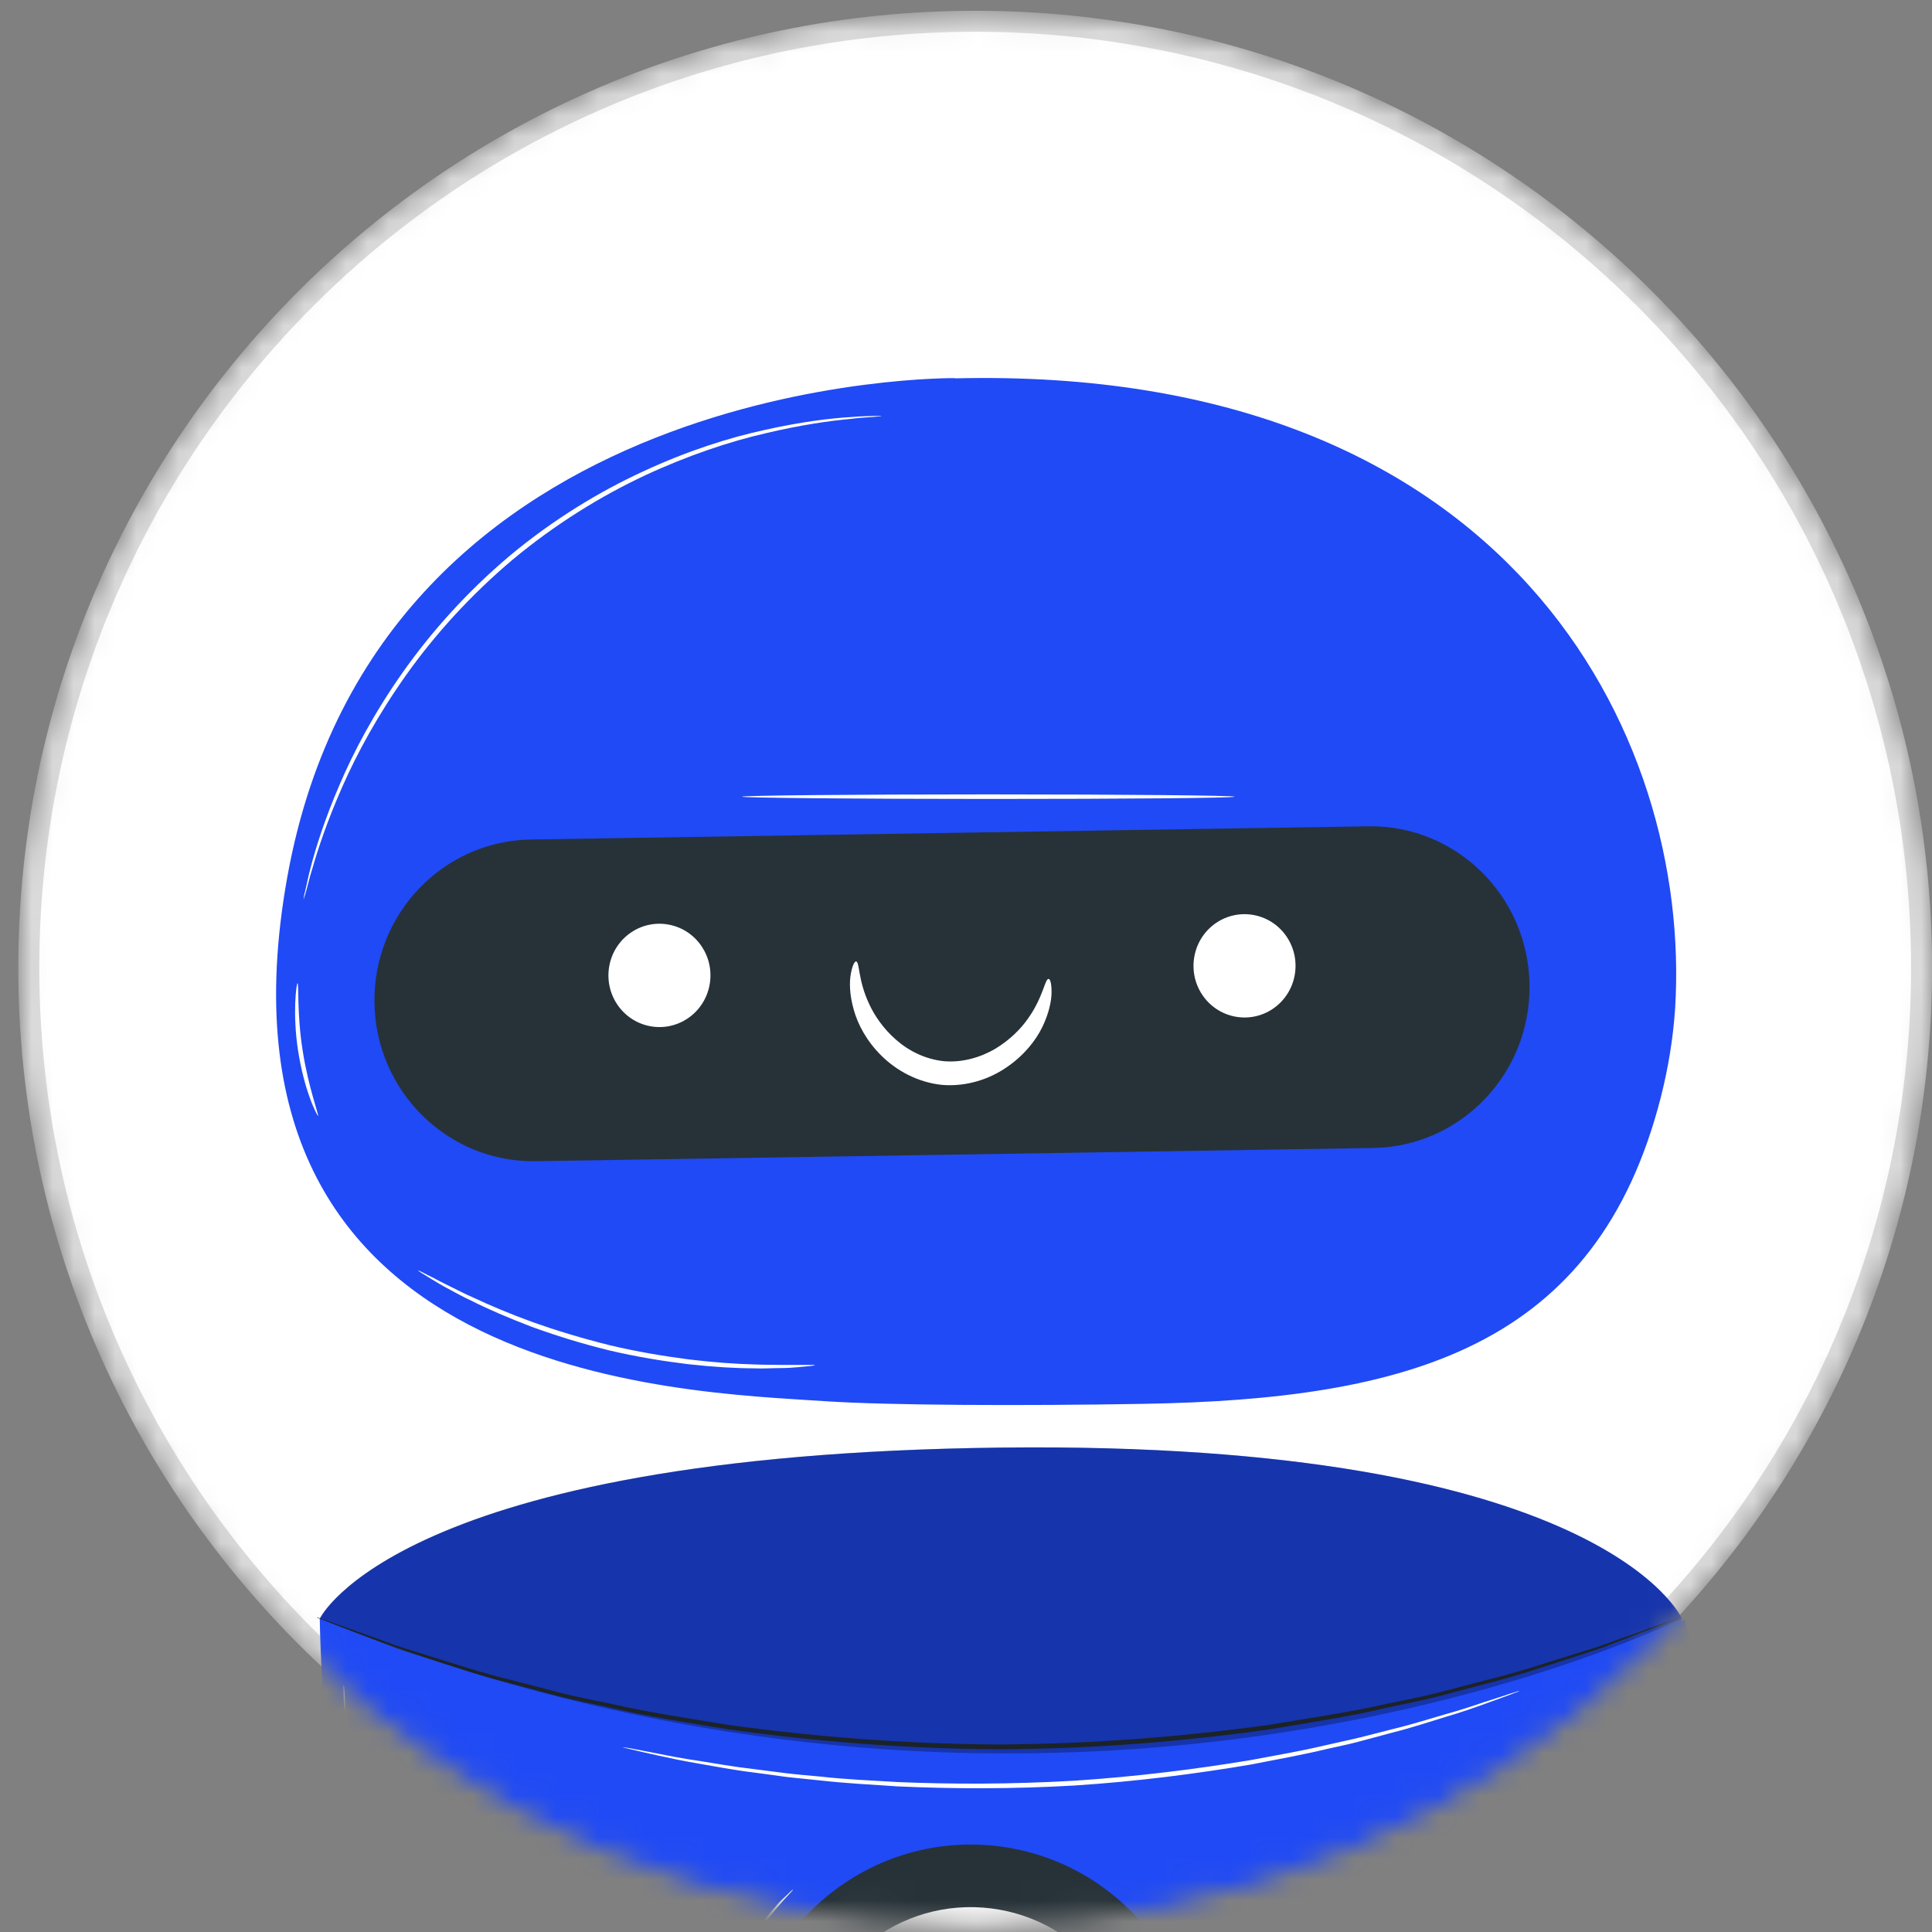 <svg width="92" height="92" viewBox="0 0 92 92" fill="none" xmlns="http://www.w3.org/2000/svg">
<rect x="0" y="0" width="92" height="92" fill="#808080" stroke="none"/>
<mask id="mask0_325_155" style="mask-type:alpha" maskUnits="userSpaceOnUse" x="0" y="0" width="93" height="92">
<circle cx="46.437" cy="46.079" r="45.066" fill="white" stroke="#DBDBDB"/>
</mask>
<g mask="url(#mask0_325_155)">
<path d="M91.503 46.079C91.503 70.968 71.326 91.144 46.437 91.144C21.548 91.144 1.371 70.968 1.371 46.079C1.371 21.189 21.548 1.013 46.437 1.013C71.326 1.013 91.503 21.189 91.503 46.079Z" fill="white" stroke="#DBDBDB"/>
<path d="M16.881 82.724C9.552 78.471 1.89 74.598 -6.35 72.753C-7.508 72.493 -8.697 72.276 -9.865 72.46C-11.033 72.645 -12.191 73.296 -12.705 74.37C-13.412 75.856 -12.726 77.625 -11.826 79.002C-9.844 82.029 -6.876 84.243 -3.886 86.25C4.301 91.751 13.109 96.231 21.886 100.69C20.771 94.365 18.585 88.919 16.903 82.724" fill="#204AF5"/>
<path d="M71.538 93.583C73.928 101.785 76.821 109.944 81.514 117.05C82.168 118.049 82.886 119.036 83.851 119.73C84.815 120.414 86.101 120.761 87.215 120.338C88.737 119.763 89.455 117.994 89.744 116.378C90.376 112.797 89.744 109.13 88.951 105.583C86.787 95.883 83.486 86.477 80.197 77.103C76.682 82.452 74.549 87.92 71.538 93.572" fill="#204AF5"/>
<path d="M15.227 77.07C15.227 77.07 15.805 133.867 47.288 134.985C78.771 136.091 80.09 77.483 80.09 77.07C80.09 77.07 76.371 68.597 47.663 68.933C18.956 69.27 15.237 77.07 15.237 77.07H15.227Z" fill="#204AF5"/>
<path d="M57.051 99.626C56.611 105.68 51.414 110.226 45.435 109.781C39.455 109.337 34.965 104.075 35.405 98.021C35.844 91.967 41.041 87.421 47.021 87.865C53 88.31 57.49 93.572 57.051 99.626Z" fill="#263238"/>
<path d="M54.114 99.409C53.793 103.825 50.01 107.134 45.649 106.809C41.288 106.483 38.019 102.653 38.341 98.238C38.662 93.822 42.445 90.513 46.806 90.838C51.167 91.164 54.436 94.994 54.114 99.409Z" fill="white"/>
<path d="M15.098 77.016C15.098 77.016 15.152 77.027 15.259 77.07C15.377 77.114 15.537 77.168 15.73 77.233C16.159 77.385 16.77 77.602 17.552 77.884C17.948 78.025 18.388 78.188 18.87 78.361C19.352 78.524 19.888 78.676 20.456 78.861C21.603 79.208 22.889 79.653 24.346 80C25.075 80.184 25.835 80.39 26.628 80.596C27.421 80.802 28.268 80.954 29.125 81.139C30.85 81.54 32.715 81.811 34.676 82.137C38.609 82.68 42.959 83.048 47.546 83.07C52.132 83.048 56.483 82.68 60.415 82.137C62.376 81.811 64.241 81.54 65.966 81.15C66.823 80.965 67.67 80.813 68.463 80.607C69.256 80.401 70.017 80.206 70.745 80.01C72.203 79.663 73.499 79.219 74.635 78.871C75.203 78.687 75.739 78.535 76.221 78.372C76.703 78.199 77.143 78.036 77.539 77.895C78.322 77.613 78.932 77.396 79.361 77.244C79.565 77.179 79.725 77.125 79.832 77.081C79.94 77.049 79.993 77.027 79.993 77.038C79.993 77.038 79.94 77.07 79.832 77.103C79.715 77.146 79.565 77.211 79.361 77.287C78.932 77.45 78.332 77.678 77.55 77.982C77.153 78.134 76.714 78.296 76.243 78.481C75.76 78.654 75.225 78.806 74.657 79.001C73.521 79.36 72.235 79.815 70.767 80.173C70.038 80.369 69.277 80.575 68.484 80.781C67.691 80.987 66.845 81.139 65.988 81.334C64.262 81.746 62.398 82.018 60.437 82.354C56.493 82.907 52.132 83.287 47.535 83.298C42.949 83.276 38.577 82.897 34.644 82.343C32.683 82.018 30.808 81.736 29.093 81.323C28.225 81.128 27.389 80.976 26.596 80.77C25.803 80.564 25.042 80.358 24.314 80.162C22.856 79.804 21.57 79.349 20.424 78.991C19.856 78.806 19.32 78.644 18.838 78.47C18.356 78.285 17.927 78.123 17.531 77.971C16.748 77.678 16.148 77.439 15.72 77.276C15.527 77.201 15.366 77.135 15.248 77.092C15.141 77.049 15.087 77.027 15.087 77.027L15.098 77.016Z" fill="#263238"/>
<g opacity="0.3">
<path d="M15.226 77.07C15.226 77.07 18.945 69.259 47.653 68.933C76.36 68.597 80.079 77.07 80.079 77.07C80.079 77.07 51.114 91.533 15.216 77.07H15.226Z" fill="black"/>
</g>
<path d="M25.096 117.484C25.096 117.484 25.074 117.463 25.042 117.398C24.999 117.333 24.956 117.246 24.903 117.137C24.774 116.888 24.603 116.562 24.388 116.139C24.281 115.922 24.153 115.683 24.024 115.412C23.895 115.141 23.767 114.848 23.617 114.533C23.328 113.904 22.995 113.188 22.685 112.374C22.524 111.973 22.352 111.55 22.17 111.105C22.01 110.66 21.838 110.194 21.656 109.716C21.292 108.761 20.981 107.709 20.606 106.613C19.931 104.411 19.277 101.959 18.698 99.355C18.13 96.751 17.702 94.256 17.359 91.967C17.048 89.677 16.791 87.616 16.662 85.88C16.577 85.012 16.534 84.22 16.491 83.537C16.448 82.842 16.416 82.246 16.395 81.757C16.384 81.28 16.362 80.911 16.362 80.629C16.362 80.51 16.362 80.412 16.362 80.336C16.362 80.271 16.362 80.238 16.362 80.238C16.362 80.238 16.362 80.271 16.384 80.336C16.384 80.412 16.395 80.51 16.405 80.629C16.427 80.9 16.448 81.28 16.48 81.746C16.512 82.235 16.555 82.831 16.609 83.515C16.662 84.209 16.727 84.99 16.812 85.858C16.973 87.594 17.23 89.656 17.562 91.934C17.916 94.212 18.355 96.708 18.913 99.301C19.491 101.894 20.134 104.335 20.799 106.548C21.163 107.644 21.463 108.696 21.827 109.651C21.999 110.129 22.16 110.595 22.32 111.051C22.492 111.496 22.663 111.919 22.824 112.32C23.135 113.134 23.445 113.85 23.724 114.479C23.863 114.794 23.992 115.087 24.11 115.358C24.238 115.618 24.356 115.868 24.463 116.085C24.667 116.508 24.828 116.844 24.946 117.094C24.989 117.202 25.031 117.289 25.064 117.354C25.085 117.419 25.106 117.452 25.096 117.452V117.484Z" fill="white"/>
<path d="M46.828 111.105C46.828 111.105 46.72 111.127 46.528 111.138C46.335 111.138 46.035 111.181 45.66 111.159C44.909 111.159 43.816 111.04 42.52 110.649C41.877 110.454 41.191 110.172 40.473 109.814C39.776 109.434 39.037 109 38.351 108.425C36.948 107.308 35.651 105.745 34.815 103.825C34.001 101.894 33.765 99.865 33.915 98.064C33.979 97.163 34.161 96.317 34.365 95.547C34.601 94.777 34.858 94.082 35.158 93.464C35.758 92.238 36.412 91.348 36.926 90.795C37.162 90.502 37.398 90.317 37.537 90.176C37.676 90.035 37.762 89.97 37.762 89.981C37.783 90.003 37.473 90.285 36.99 90.86C36.498 91.435 35.876 92.325 35.297 93.54C35.008 94.147 34.761 94.842 34.536 95.601C34.344 96.371 34.172 97.196 34.119 98.086C33.979 99.854 34.226 101.85 35.019 103.738C35.844 105.615 37.108 107.156 38.48 108.262C39.155 108.827 39.873 109.261 40.559 109.651C41.255 110.009 41.93 110.302 42.563 110.497C43.827 110.899 44.909 111.051 45.66 111.072C46.399 111.105 46.817 111.072 46.817 111.105H46.828Z" fill="white"/>
<path d="M45.477 18.006C45.477 18.006 18.034 17.67 13.684 41.745C9.344 65.809 32.554 66.264 39.23 66.72C42.263 66.926 48.735 66.948 54.447 66.85C67.102 66.633 76.039 64.149 79.082 52.269C79.436 50.88 79.672 49.459 79.768 48.016C80.572 34.986 71.86 17.377 45.477 18.017V18.006Z" fill="#204AF5"/>
<path d="M65.387 54.666L25.514 55.296C21.335 55.361 17.895 51.986 17.831 47.755C17.766 43.524 21.099 40.041 25.278 39.976L65.152 39.347C69.331 39.282 72.771 42.656 72.835 46.887C72.899 51.118 69.567 54.601 65.387 54.666Z" fill="#263238"/>
<path d="M33.786 46.92C33.529 48.254 32.254 49.122 30.936 48.862C29.618 48.602 28.761 47.31 29.018 45.976C29.275 44.641 30.55 43.773 31.868 44.034C33.186 44.294 34.044 45.585 33.786 46.92Z" fill="white"/>
<path d="M61.647 46.464C61.39 47.799 60.115 48.667 58.797 48.406C57.479 48.146 56.621 46.855 56.879 45.52C57.136 44.186 58.411 43.318 59.729 43.578C61.047 43.839 61.904 45.13 61.647 46.464Z" fill="white"/>
<path d="M40.762 45.781C40.944 45.802 40.848 46.659 41.384 47.799C41.641 48.363 42.07 48.992 42.67 49.513C43.27 50.044 44.074 50.446 44.952 50.533C45.831 50.609 46.699 50.348 47.385 49.947C48.071 49.535 48.606 49.003 48.96 48.493C49.689 47.462 49.753 46.605 49.935 46.616C50.01 46.616 50.074 46.833 50.074 47.245C50.074 47.647 49.956 48.243 49.635 48.905C49.313 49.567 48.746 50.272 47.931 50.826C47.127 51.379 46.035 51.759 44.856 51.661C43.688 51.542 42.68 50.967 41.984 50.283C41.277 49.589 40.848 48.786 40.655 48.081C40.452 47.376 40.441 46.768 40.516 46.367C40.591 45.965 40.698 45.77 40.773 45.781H40.762Z" fill="white"/>
<path d="M42.005 19.807C42.005 19.807 41.973 19.807 41.909 19.829C41.834 19.829 41.738 19.84 41.62 19.851C41.362 19.872 40.987 19.883 40.505 19.948C39.541 20.035 38.148 20.23 36.455 20.632C34.762 21.022 32.79 21.673 30.711 22.639C28.632 23.615 26.468 24.939 24.421 26.642C22.385 28.357 20.681 30.255 19.341 32.143C18.002 34.031 17.005 35.864 16.298 37.47C15.591 39.076 15.141 40.421 14.873 41.365C14.723 41.831 14.648 42.211 14.573 42.45C14.541 42.558 14.519 42.656 14.487 42.732C14.466 42.797 14.455 42.83 14.455 42.83C14.455 42.83 14.455 42.797 14.466 42.732C14.476 42.656 14.498 42.558 14.53 42.439C14.594 42.19 14.659 41.81 14.787 41.332C15.034 40.378 15.462 39.011 16.159 37.394C16.845 35.778 17.841 33.911 19.181 32.013C20.52 30.114 22.235 28.183 24.282 26.458C26.339 24.744 28.536 23.409 30.636 22.444C32.736 21.467 34.729 20.838 36.433 20.469C38.137 20.089 39.541 19.916 40.516 19.861C40.998 19.818 41.384 19.818 41.641 19.807C41.759 19.807 41.855 19.807 41.931 19.807C41.995 19.807 42.027 19.807 42.027 19.807H42.005Z" fill="white"/>
<path d="M15.141 53.147C15.141 53.147 14.948 52.833 14.755 52.279C14.551 51.726 14.337 50.945 14.198 50.055C14.058 49.166 14.037 48.352 14.058 47.766C14.08 47.18 14.144 46.822 14.166 46.822C14.241 46.822 14.133 48.276 14.412 50.023C14.68 51.77 15.205 53.126 15.141 53.147Z" fill="white"/>
<path d="M58.797 37.937C58.797 38.002 53.547 38.045 47.063 38.045C40.58 38.045 35.33 37.991 35.33 37.937C35.33 37.882 40.58 37.828 47.063 37.828C53.547 37.828 58.797 37.882 58.797 37.937Z" fill="white"/>
<path d="M38.78 65.017C38.78 65.017 38.716 65.038 38.587 65.049C38.426 65.06 38.244 65.082 38.019 65.103C37.773 65.125 37.462 65.147 37.108 65.147C36.755 65.147 36.347 65.179 35.908 65.158C35.019 65.158 33.958 65.093 32.779 64.962C31.611 64.821 30.325 64.615 28.996 64.301C27.668 63.975 26.425 63.584 25.321 63.183C24.217 62.76 23.231 62.337 22.438 61.935C22.031 61.751 21.677 61.545 21.367 61.382C21.056 61.219 20.788 61.057 20.574 60.926C20.381 60.807 20.22 60.709 20.081 60.623C19.974 60.547 19.909 60.514 19.92 60.503C19.931 60.492 19.984 60.525 20.102 60.579C20.242 60.655 20.413 60.742 20.617 60.84C20.831 60.959 21.11 61.1 21.42 61.252C21.742 61.404 22.095 61.599 22.503 61.773C23.306 62.152 24.282 62.565 25.385 62.966C26.489 63.357 27.732 63.736 29.05 64.062C30.368 64.376 31.643 64.583 32.811 64.735C33.979 64.876 35.029 64.951 35.919 64.973C36.358 64.995 36.765 64.984 37.119 64.995C37.473 64.995 37.773 64.995 38.03 64.995C38.255 64.995 38.448 64.995 38.598 64.995C38.726 64.995 38.801 64.995 38.801 65.006L38.78 65.017Z" fill="white"/>
<path d="M72.342 80.531C72.342 80.531 72.31 80.553 72.235 80.575C72.149 80.607 72.052 80.64 71.924 80.694C71.635 80.802 71.238 80.944 70.734 81.128C70.22 81.312 69.588 81.54 68.838 81.757C68.088 81.985 67.252 82.267 66.298 82.506C65.826 82.636 65.323 82.766 64.808 82.907C64.294 83.048 63.748 83.157 63.18 83.287C62.055 83.558 60.844 83.775 59.569 84.025C57.007 84.459 54.178 84.828 51.189 85.023C48.199 85.197 45.338 85.186 42.745 85.066C41.448 84.98 40.216 84.915 39.069 84.784C38.49 84.719 37.944 84.676 37.408 84.611C36.883 84.535 36.369 84.47 35.886 84.404C34.911 84.285 34.043 84.112 33.272 83.981C32.5 83.851 31.847 83.71 31.311 83.591C30.786 83.472 30.379 83.385 30.078 83.309C29.95 83.276 29.843 83.254 29.757 83.233C29.682 83.211 29.65 83.2 29.65 83.2C29.65 83.2 29.693 83.2 29.757 83.211C29.843 83.222 29.95 83.244 30.078 83.265C30.379 83.32 30.797 83.406 31.322 83.504C31.857 83.612 32.522 83.743 33.283 83.851C34.054 83.971 34.922 84.133 35.897 84.242C36.38 84.307 36.894 84.372 37.419 84.437C37.944 84.502 38.501 84.546 39.08 84.6C40.226 84.73 41.459 84.784 42.745 84.86C45.327 84.969 48.178 84.969 51.167 84.795C54.146 84.6 56.975 84.242 59.526 83.819C60.801 83.58 62.012 83.374 63.137 83.103C63.694 82.972 64.241 82.864 64.766 82.734C65.28 82.603 65.784 82.473 66.255 82.354C67.209 82.126 68.055 81.855 68.805 81.638C69.556 81.432 70.199 81.215 70.713 81.041C71.227 80.879 71.624 80.748 71.913 80.651C72.042 80.607 72.149 80.585 72.224 80.553C72.299 80.531 72.331 80.52 72.331 80.531H72.342Z" fill="white"/>
</g>
</svg>
